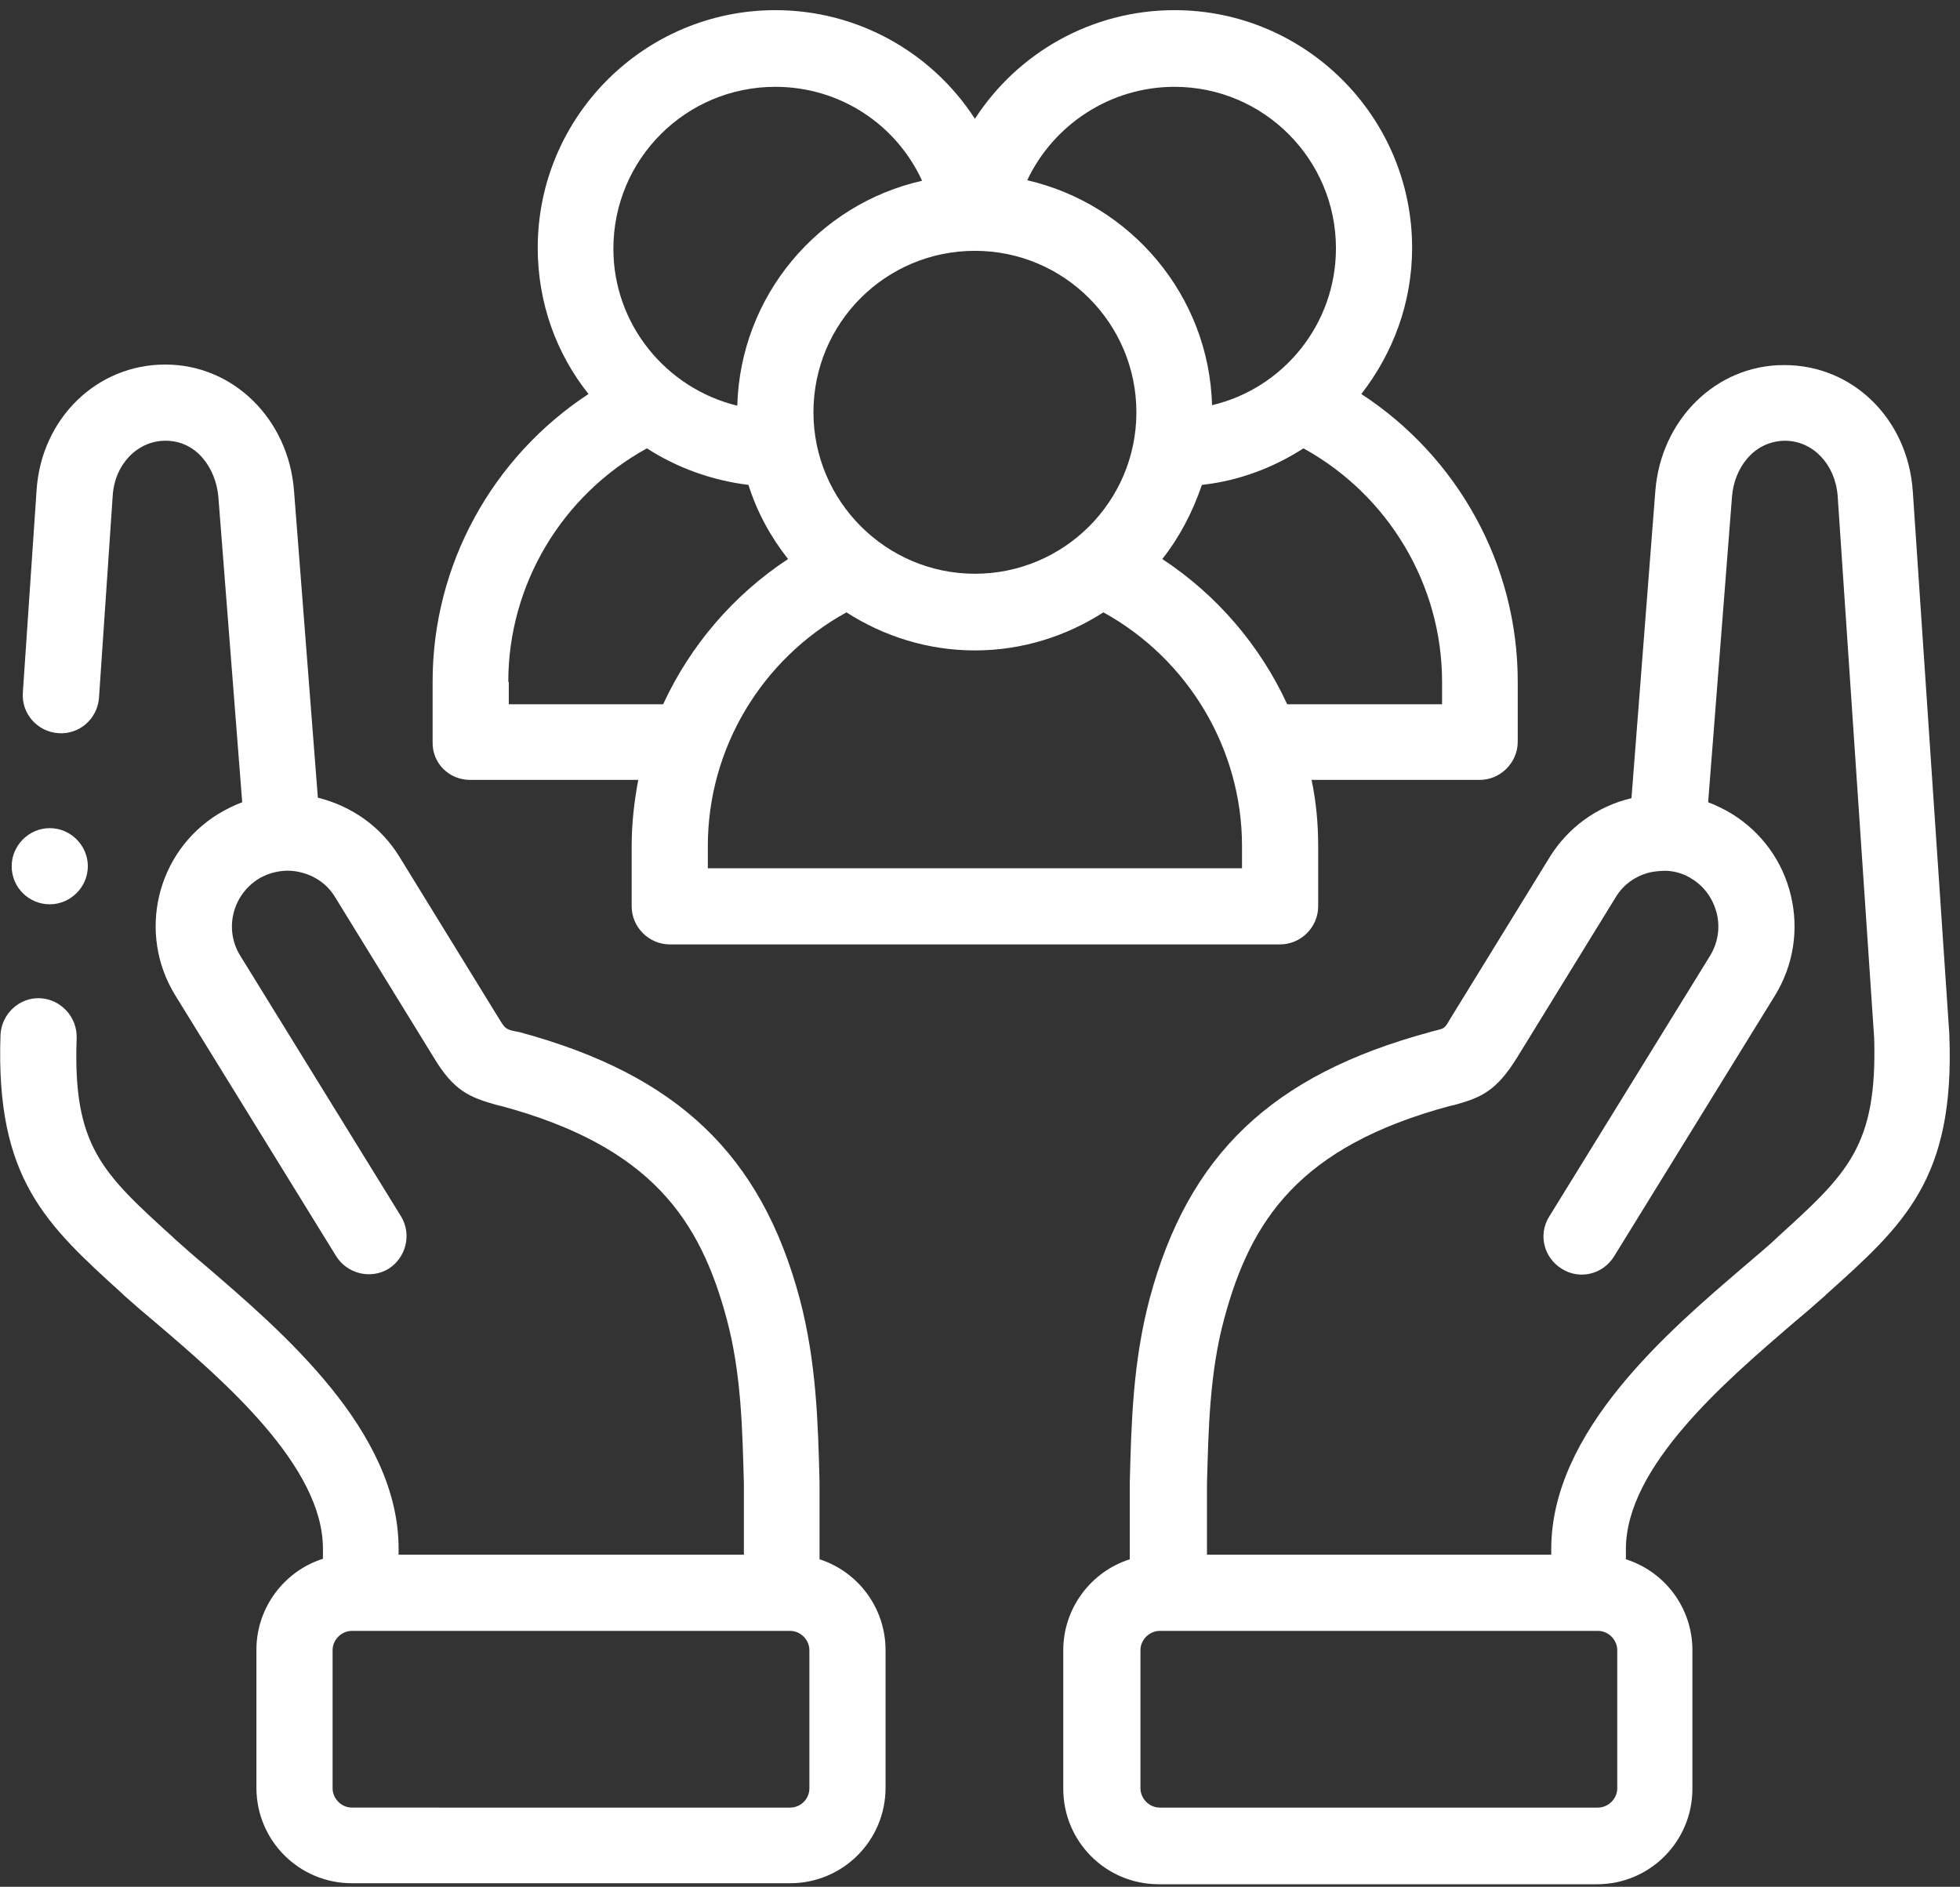 <?xml version="1.0" encoding="utf-8"?>
<!-- Generator: Adobe Illustrator 24.0.1, SVG Export Plug-In . SVG Version: 6.00 Build 0)  -->
<svg version="1.1" id="Layer_1" xmlns="http://www.w3.org/2000/svg" xmlns:xlink="http://www.w3.org/1999/xlink" x="0px" y="0px"
	 viewBox="0 0 386 371.6" enable-background="new 0 0 386 371.6" xml:space="preserve">
<rect x="0" y="0" width="386" height="371.6" fill="#333333" stroke="none"/>
<path fill="#FFFFFF" d="M161.4,307.1v-15c0-0.1,0-0.1,0-0.2c-0.3-11.6-0.6-23.6-3.9-36.1c-7.6-28.4-24.1-44.1-55.1-52.5
	c-0.9-0.2-2-0.3-2.7-0.8c-0.6-0.4-1.1-1.4-1.5-2l-19.5-31.7c-3.6-5.9-9.3-10-16.1-11.7l-4.7-60.5c-1.1-14.1-12-24.8-25.3-24.8
	c0,0,0,0-0.1,0c-13.5,0-24.4,10.7-25.3,24.8l-2.7,39.8c-0.3,4.1,2.8,7.7,7,8c4.1,0.3,7.7-2.8,8-7l2.7-39.8
	c0.4-6.2,4.9-10.8,10.4-10.8h0c6.2,0,9.9,5.5,10.4,11l4.7,60.2c-1.6,0.6-3.2,1.4-4.7,2.3c-12.2,7.5-16,23.5-8.5,35.7l31.7,51.4
	c2.2,3.5,6.8,4.6,10.3,2.5c3.5-2.2,4.6-6.8,2.5-10.3l-31.7-51.4c-3.2-5.2-1.5-11.9,3.6-15.1c2.5-1.5,5.5-2,8.3-1.3
	c2.9,0.7,5.3,2.4,6.8,4.9l19.5,31.7c3.9,6.4,6.8,7.7,12.6,9.3l0.5,0.1c29.8,8,39.3,22.6,44.5,41.9c2.9,10.8,3.1,21.8,3.4,32.5v14
	H78.5V305c0-23.2-22.9-42.7-38-55.7c-2.3-1.9-4.4-3.8-6.1-5.3l-0.3-0.3c-14-12.7-19.8-18-19-39.3c0.1-4.1-3.1-7.6-7.2-7.8
	c-4.1-0.2-7.6,3.1-7.8,7.2c-1,28.3,8.9,37.3,24,51l0.3,0.3c1.9,1.7,4.1,3.6,6.5,5.6c13,11.1,32.7,28,32.7,44.3v2
	c-7.6,2.4-13.1,9.6-13.1,17.9v27.2c0,10.4,8.4,18.8,18.8,18.8h86.3c10.4,0,18.8-8.4,18.8-18.8V325
	C174.4,316.6,168.9,309.5,161.4,307.1L161.4,307.1z M159.4,352.2c0,2.1-1.7,3.8-3.8,3.8H69.3c-2.1,0-3.8-1.8-3.8-3.8V325
	c0-2.1,1.8-3.8,3.8-3.8h86.3c2.1,0,3.8,1.8,3.8,3.8V352.2z M159.4,352.2"/>
<path fill="#FFFFFF" d="M383.9,203.9c0-0.1,0-0.2,0-0.2l-7.2-107c-1-14.2-11.8-24.8-25.3-24.8c0,0,0,0-0.1,0
	c-13.3,0-24.2,10.7-25.3,24.8l-4.7,60.5c-6.8,1.6-12.5,5.8-16.1,11.6l-19.5,31.7c-0.4,0.6-0.8,1.6-1.5,2c-0.8,0.4-1.9,0.5-2.7,0.8
	c-31,8.4-47.5,24.1-55.1,52.5c-3.3,12.5-3.6,24.5-3.9,36.1c0,0.1,0,0.1,0,0.2v15c-7.6,2.4-13.1,9.6-13.1,17.9v27.3
	c0,10.4,8.4,18.8,18.8,18.8h86.3c10.4,0,18.8-8.4,18.8-18.8V325c0-8.4-5.5-15.5-13.1-17.9v-2c0-16.3,19.7-33.1,32.7-44.3
	c2.4-2,4.6-3.9,6.5-5.6l0.3-0.3C375,241.2,385,232.2,383.9,203.9L383.9,203.9z M318.5,352.2c0,2.1-1.8,3.8-3.8,3.8h-86.3
	c-2.1,0-3.8-1.8-3.8-3.8V325c0-2.1,1.8-3.8,3.8-3.8h86.3c2.1,0,3.8,1.8,3.8,3.8V352.2z M349.9,243.8l-0.3,0.3
	c-1.7,1.6-3.9,3.4-6.1,5.3c-15.1,12.9-38,32.5-38,55.7v1.1h-67.8v-14c0.3-10.7,0.5-21.8,3.4-32.5c5.2-19.3,14.7-33.9,44.5-41.9
	l0.5-0.1c5.7-1.5,8.6-2.9,12.6-9.3l19.5-31.7c1.5-2.5,3.9-4.2,6.8-4.9c1-0.2,2.1-0.3,3.1-0.3c0,0,0.1,0,0.1,0c1.8,0.1,3.5,0.6,5,1.6
	c2.5,1.5,4.2,4,4.9,6.8c0.7,2.9,0.2,5.8-1.3,8.3l-31.7,51.4c-2.2,3.5-1.1,8.1,2.5,10.3c3.5,2.2,8.1,1.1,10.3-2.5l31.7-51.4
	c3.6-5.9,4.7-12.9,3.1-19.6c-1.6-6.8-5.8-12.5-11.6-16.1c-1.5-0.9-3.1-1.7-4.7-2.3l4.7-60.2c0.4-5.4,4.1-10.9,10.4-11h0
	c5.5,0,9.9,4.6,10.4,10.8l7.2,106.9C369.7,225.8,363.9,231.1,349.9,243.8L349.9,243.8z M349.9,243.8"/>
<path fill="#FFFFFF" d="M92.6,153.6h33.1c-0.8,4.2-1.3,8.6-1.3,13v11.9c0,4.1,3.4,7.5,7.5,7.5h120.2c4.1,0,7.5-3.4,7.5-7.5v-11.9
	c0-4.4-0.4-8.7-1.3-13h33.1c4.1,0,7.5-3.4,7.5-7.5v-11.9c0-23-11.8-44.2-30.8-56.6c6.2-8,10-17.9,10-28.8c0-25.8-21-46.8-46.8-46.8
	c-16.3,0-30.9,8.4-39.3,21.4c-8.4-13-23-21.4-39.3-21.4c-25.8,0-46.8,21-46.8,46.8c0,10.9,3.7,20.9,10,28.8
	c-18.9,12.4-30.7,33.6-30.7,56.6v11.9C85.1,150.3,88.4,153.6,92.6,153.6L92.6,153.6z M244.6,171H139.4v-4.4
	c0-19.2,10.6-36.8,27.3-46c7.3,4.7,16,7.5,25.3,7.5c9.3,0,18-2.8,25.3-7.5c16.7,9.2,27.3,26.9,27.3,46V171z M284,134.3v4.4h-30.5
	c-5.3-11.5-13.8-21.5-24.6-28.6c3.4-4.3,6-9.3,7.8-14.6c7.3-0.8,14.1-3.4,20-7.2C273.4,97.5,284,115.1,284,134.3L284,134.3z
	 M231.3,17.1c17.6,0,31.8,14.3,31.8,31.8c0,15-10.4,27.6-24.4,30.9c-0.6-21.6-16-39.6-36.4-44.3C207.5,24.5,218.7,17.1,231.3,17.1
	L231.3,17.1z M192,49.4c17.6,0,31.8,14.3,31.8,31.8c0,17.6-14.3,31.8-31.8,31.8s-31.8-14.3-31.8-31.8
	C160.2,63.6,174.4,49.4,192,49.4L192,49.4z M152.7,17.1c12.7,0,23.8,7.4,28.9,18.5c-20.4,4.6-35.8,22.6-36.4,44.3
	c-14-3.4-24.4-16-24.4-30.9C120.8,31.3,135.1,17.1,152.7,17.1L152.7,17.1z M100.1,134.3c0-19.2,10.6-36.8,27.3-46
	c5.9,3.8,12.7,6.3,20,7.2c1.7,5.4,4.4,10.3,7.8,14.6c-10.8,7.1-19.3,17.1-24.6,28.6h-30.4V134.3z M100.1,134.3"/>
<path fill="#FFFFFF" d="M9.8,178.1c4.1,0,7.5-3.4,7.5-7.5c0-4.1-3.4-7.5-7.5-7.5c-4.1,0-7.5,3.4-7.5,7.5v0
	C2.3,174.8,5.7,178.1,9.8,178.1L9.8,178.1z M9.8,178.1"/>
</svg>
